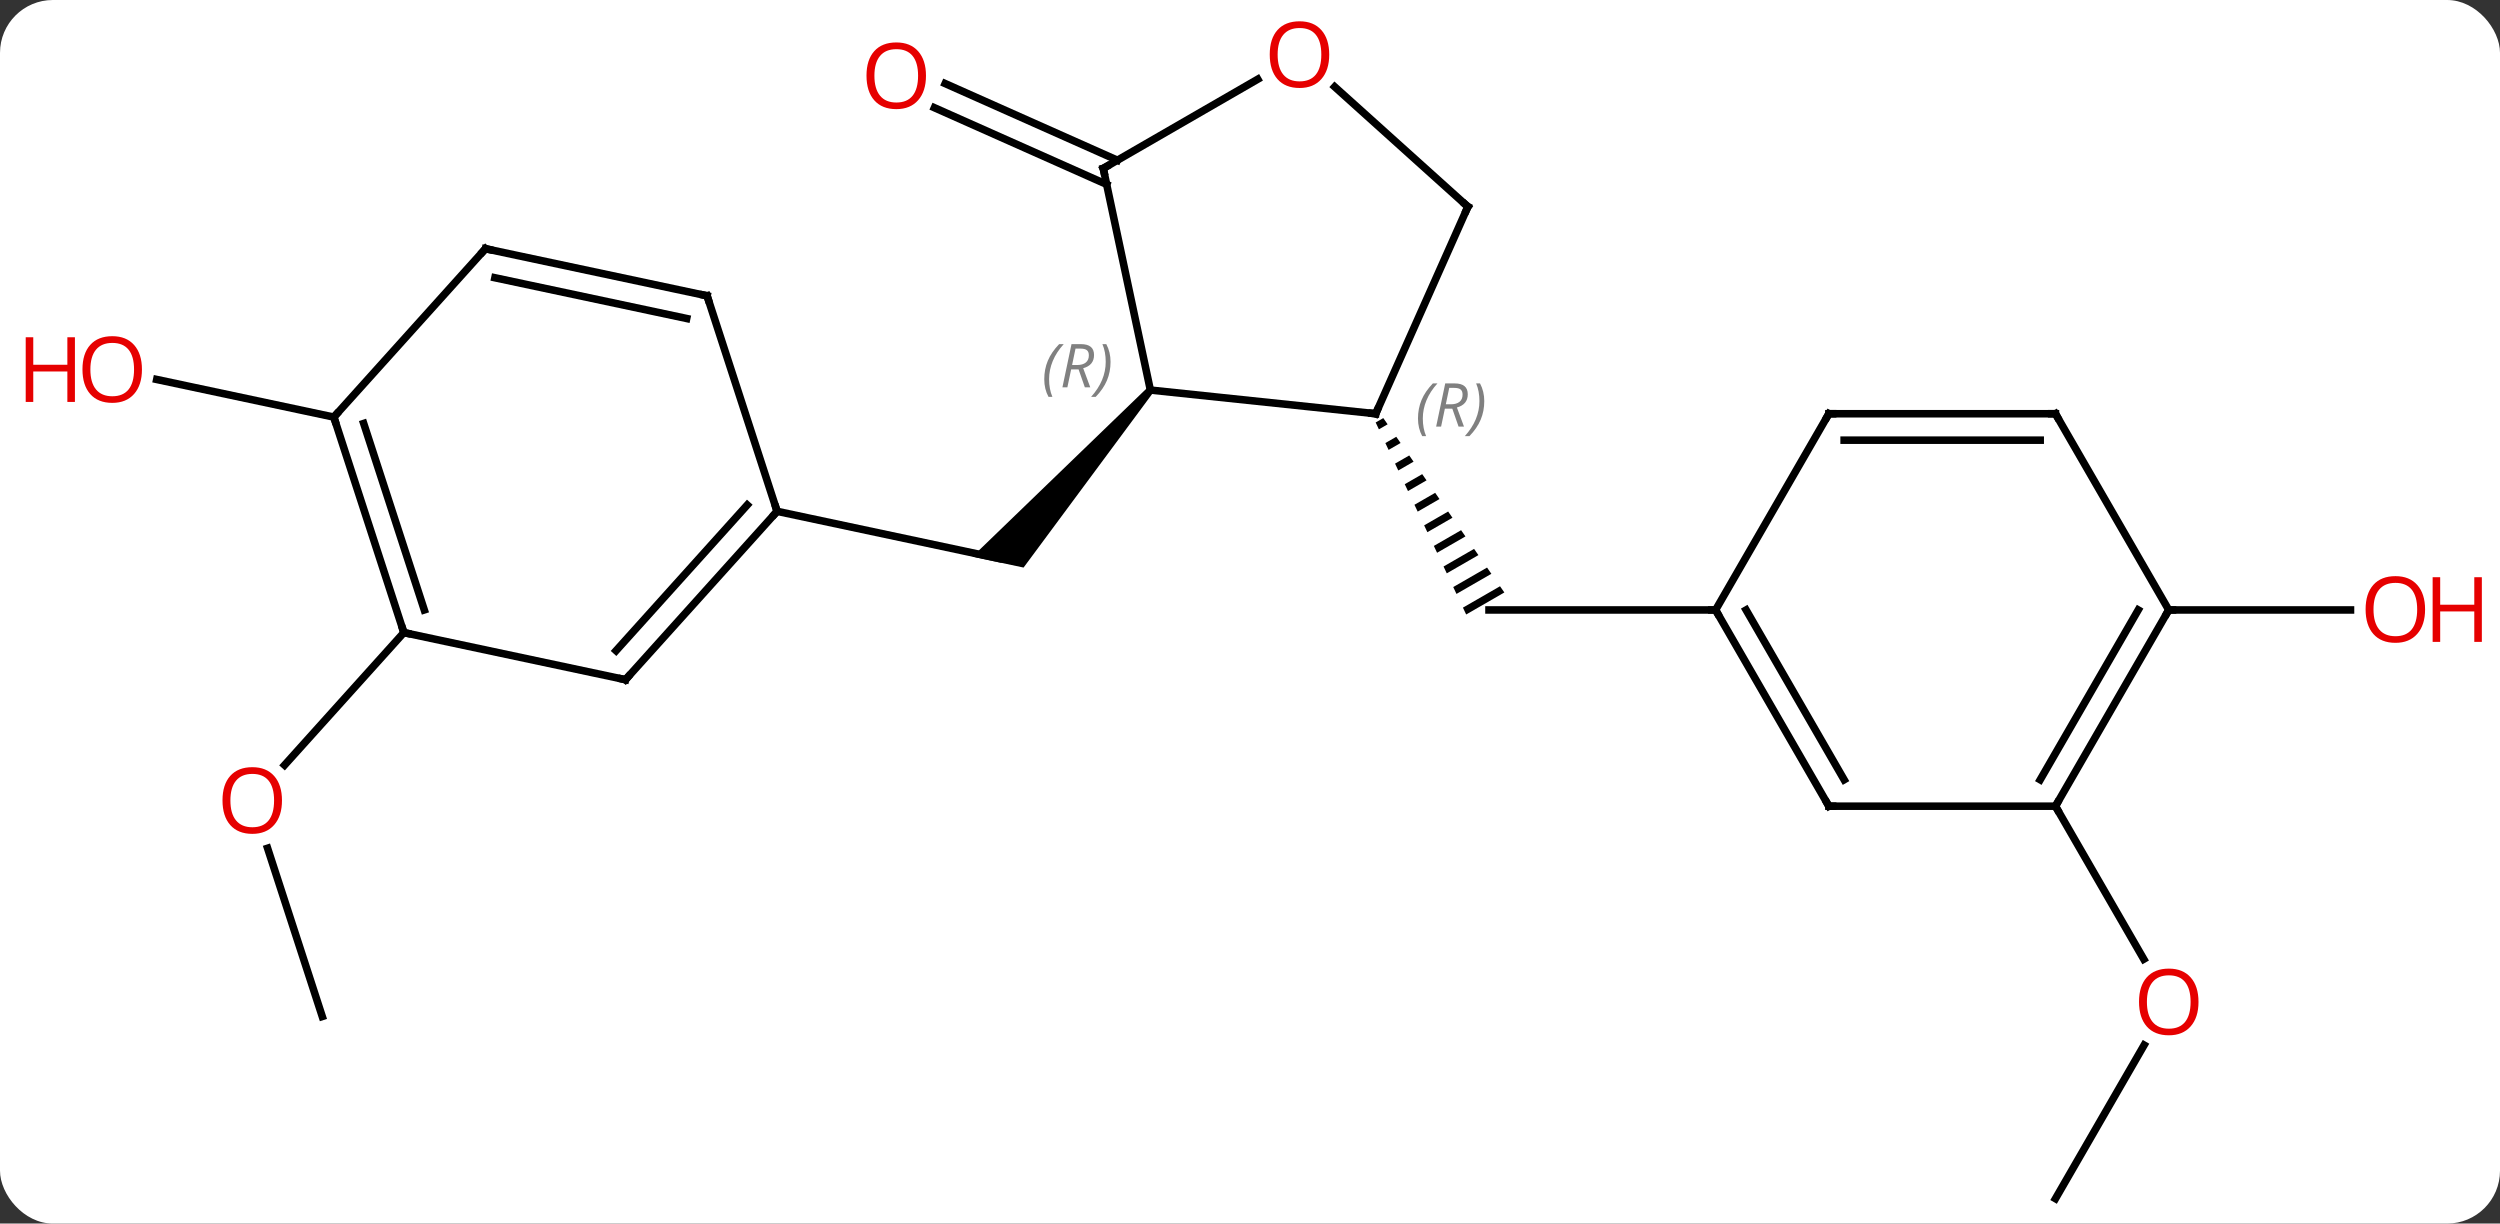 <svg width="331" viewBox="0 0 331 162" style="fill-opacity:1; color-rendering:auto; color-interpolation:auto; text-rendering:auto; stroke:black; stroke-linecap:square; stroke-miterlimit:10; shape-rendering:auto; stroke-opacity:1; fill:black; stroke-dasharray:none; font-weight:normal; stroke-width:1; font-family:'Open Sans'; font-style:normal; stroke-linejoin:miter; font-size:12; stroke-dashoffset:0; image-rendering:auto;" height="162" class="cas-substance-image" xmlns:xlink="http://www.w3.org/1999/xlink" xmlns="http://www.w3.org/2000/svg"><rect x="0" y="0" width="331" height="162" fill="#333333" stroke="none"/><svg class="cas-substance-single-component"><rect y="0" x="0" width="331" stroke="none" ry="7" rx="7" height="162" fill="white" class="cas-substance-group"/><svg y="0" x="0" width="331" viewBox="0 0 331 162" style="fill:black;" height="162" class="cas-substance-single-component-image"><svg><g><g transform="translate(166,83)" style="text-rendering:geometricPrecision; color-rendering:optimizeQuality; color-interpolation:linearRGB; stroke-linecap:butt; image-rendering:optimizeQuality;"><path style="stroke:none;" d="M17.148 -27.646 L16.138 -27.064 L16.138 -27.064 L16.566 -26.156 L16.566 -26.156 L17.721 -26.822 L17.148 -27.646 ZM18.866 -25.172 L17.422 -24.34 L17.849 -23.432 L17.849 -23.432 L19.438 -24.348 L19.438 -24.348 L18.866 -25.172 ZM20.583 -22.699 L18.705 -21.616 L18.705 -21.616 L19.133 -20.708 L19.133 -20.708 L21.155 -21.874 L21.155 -21.874 L20.583 -22.699 ZM22.3 -20.225 L19.989 -18.892 L19.989 -18.892 L20.417 -17.984 L20.417 -17.984 L22.872 -19.4 L22.872 -19.4 L22.3 -20.225 ZM24.017 -17.751 L21.273 -16.169 L21.701 -15.261 L24.589 -16.926 L24.017 -17.751 ZM25.734 -15.277 L22.557 -13.445 L22.985 -12.537 L26.306 -14.452 L26.306 -14.452 L25.734 -15.277 ZM27.451 -12.803 L23.841 -10.721 L24.269 -9.813 L24.269 -9.813 L28.024 -11.978 L28.024 -11.978 L27.451 -12.803 ZM29.168 -10.329 L25.125 -7.997 L25.125 -7.997 L25.553 -7.089 L25.553 -7.089 L29.741 -9.504 L29.741 -9.504 L29.168 -10.329 ZM30.885 -7.855 L26.409 -5.274 L26.837 -4.365 L26.837 -4.365 L31.458 -7.03 L30.885 -7.855 ZM32.603 -5.381 L27.692 -2.55 L28.12 -1.642 L33.175 -4.557 L32.603 -5.381 Z"/><line y2="-2.241" y1="-2.241" x2="61.143" x1="31.143" style="fill:none;"/><path style="stroke:none;" d="M-14.064 -31.691 L-13.32 -31.021 L-30.48 -7.854 L-37.257 -9.294 Z"/><line y2="-15.3" y1="-9.063" x2="-63.111" x1="-33.765" style="fill:none;"/><line y2="-58.586" y1="-68.738" x2="-19.479" x1="-42.284" style="fill:none;"/><line y2="-61.784" y1="-71.936" x2="-18.056" x1="-40.861" style="fill:none;"/><line y2="75.702" y1="55.37" x2="106.143" x1="117.882" style="fill:none;"/><line y2="23.739" y1="43.994" x2="106.143" x1="117.836" style="fill:none;"/><line y2="51.582" y1="29.306" x2="-123.333" x1="-130.571" style="fill:none;"/><line y2="0.756" y1="18.3" x2="-112.53" x1="-128.325" style="fill:none;"/><line y2="-2.241" y1="-2.241" x2="121.143" x1="145.206" style="fill:none;"/><line y2="-27.774" y1="-32.758" x2="-121.8" x1="-145.249" style="fill:none;"/><line y2="-31.356" y1="-28.221" x2="-13.692" x1="16.143" style="fill:none;"/><line y2="-55.629" y1="-28.221" x2="28.347" x1="16.143" style="fill:none;"/><line y2="-60.702" y1="-31.356" x2="-19.929" x1="-13.692" style="fill:none;"/><line y2="-71.506" y1="-55.629" x2="10.712" x1="28.347" style="fill:none;"/><line y2="-72.513" y1="-60.702" x2="0.528" x1="-19.929" style="fill:none;"/><line y2="23.739" y1="-2.241" x2="76.143" x1="61.143" style="fill:none;"/><line y2="20.239" y1="-2.241" x2="78.164" x1="65.184" style="fill:none;"/><line y2="-28.221" y1="-2.241" x2="76.143" x1="61.143" style="fill:none;"/><line y2="23.739" y1="23.739" x2="106.143" x1="76.143" style="fill:none;"/><line y2="-28.221" y1="-28.221" x2="106.143" x1="76.143" style="fill:none;"/><line y2="-24.721" y1="-24.721" x2="104.122" x1="78.164" style="fill:none;"/><line y2="-2.241" y1="23.739" x2="121.143" x1="106.143" style="fill:none;"/><line y2="-2.241" y1="20.239" x2="117.102" x1="104.122" style="fill:none;"/><line y2="-2.241" y1="-28.221" x2="121.143" x1="106.143" style="fill:none;"/><line y2="6.993" y1="-15.3" x2="-83.184" x1="-63.111" style="fill:none;"/><line y2="3.149" y1="-16.14" x2="-84.433" x1="-67.064" style="fill:none;"/><line y2="-43.833" y1="-15.3" x2="-72.381" x1="-63.111" style="fill:none;"/><line y2="0.756" y1="6.993" x2="-112.53" x1="-83.184" style="fill:none;"/><line y2="-50.07" y1="-43.833" x2="-101.724" x1="-72.381" style="fill:none;"/><line y2="-46.226" y1="-40.83" x2="-100.475" x1="-75.085" style="fill:none;"/><line y2="-27.774" y1="0.756" x2="-121.8" x1="-112.53" style="fill:none;"/><line y2="-26.934" y1="-2.247" x2="-117.847" x1="-109.826" style="fill:none;"/><line y2="-27.774" y1="-50.07" x2="-121.8" x1="-101.724" style="fill:none;"/></g><g transform="translate(166,83)" style="fill:rgb(230,0,0); text-rendering:geometricPrecision; color-rendering:optimizeQuality; image-rendering:optimizeQuality; font-family:'Open Sans'; stroke:rgb(230,0,0); color-interpolation:linearRGB;"><path style="stroke:none;" d="M-43.4 -72.973 Q-43.4 -70.911 -44.439 -69.731 Q-45.478 -68.551 -47.321 -68.551 Q-49.212 -68.551 -50.243 -69.716 Q-51.275 -70.88 -51.275 -72.989 Q-51.275 -75.083 -50.243 -76.231 Q-49.212 -77.38 -47.321 -77.38 Q-45.462 -77.38 -44.431 -76.208 Q-43.4 -75.036 -43.4 -72.973 ZM-50.228 -72.973 Q-50.228 -71.239 -49.485 -70.333 Q-48.743 -69.426 -47.321 -69.426 Q-45.9 -69.426 -45.173 -70.325 Q-44.446 -71.223 -44.446 -72.973 Q-44.446 -74.708 -45.173 -75.598 Q-45.9 -76.489 -47.321 -76.489 Q-48.743 -76.489 -49.485 -75.591 Q-50.228 -74.692 -50.228 -72.973 Z"/><path style="stroke:none;" d="M125.081 49.652 Q125.081 51.714 124.041 52.894 Q123.002 54.074 121.159 54.074 Q119.268 54.074 118.237 52.91 Q117.206 51.745 117.206 49.636 Q117.206 47.542 118.237 46.394 Q119.268 45.245 121.159 45.245 Q123.018 45.245 124.049 46.417 Q125.081 47.589 125.081 49.652 ZM118.252 49.652 Q118.252 51.386 118.995 52.292 Q119.737 53.199 121.159 53.199 Q122.581 53.199 123.307 52.3 Q124.034 51.402 124.034 49.652 Q124.034 47.917 123.307 47.027 Q122.581 46.136 121.159 46.136 Q119.737 46.136 118.995 47.035 Q118.252 47.933 118.252 49.652 Z"/><path style="stroke:none;" d="M-128.666 22.982 Q-128.666 25.044 -129.705 26.224 Q-130.744 27.404 -132.587 27.404 Q-134.478 27.404 -135.509 26.239 Q-136.541 25.075 -136.541 22.966 Q-136.541 20.872 -135.509 19.724 Q-134.478 18.575 -132.587 18.575 Q-130.728 18.575 -129.697 19.747 Q-128.666 20.919 -128.666 22.982 ZM-135.494 22.982 Q-135.494 24.716 -134.751 25.622 Q-134.009 26.529 -132.587 26.529 Q-131.166 26.529 -130.439 25.63 Q-129.712 24.732 -129.712 22.982 Q-129.712 21.247 -130.439 20.357 Q-131.166 19.466 -132.587 19.466 Q-134.009 19.466 -134.751 20.364 Q-135.494 21.263 -135.494 22.982 Z"/><path style="stroke:none;" d="M155.081 -2.311 Q155.081 -0.249 154.041 0.931 Q153.002 2.111 151.159 2.111 Q149.268 2.111 148.237 0.947 Q147.206 -0.218 147.206 -2.327 Q147.206 -4.421 148.237 -5.569 Q149.268 -6.718 151.159 -6.718 Q153.018 -6.718 154.049 -5.546 Q155.081 -4.374 155.081 -2.311 ZM148.252 -2.311 Q148.252 -0.577 148.995 0.329 Q149.737 1.236 151.159 1.236 Q152.581 1.236 153.307 0.337 Q154.034 -0.561 154.034 -2.311 Q154.034 -4.046 153.307 -4.936 Q152.581 -5.827 151.159 -5.827 Q149.737 -5.827 148.995 -4.928 Q148.252 -4.03 148.252 -2.311 Z"/><path style="stroke:none;" d="M162.596 1.986 L161.596 1.986 L161.596 -2.046 L157.081 -2.046 L157.081 1.986 L156.081 1.986 L156.081 -6.577 L157.081 -6.577 L157.081 -2.936 L161.596 -2.936 L161.596 -6.577 L162.596 -6.577 L162.596 1.986 Z"/><path style="stroke:none;" d="M-147.206 -34.081 Q-147.206 -32.019 -148.245 -30.839 Q-149.284 -29.659 -151.127 -29.659 Q-153.018 -29.659 -154.049 -30.823 Q-155.081 -31.988 -155.081 -34.097 Q-155.081 -36.191 -154.049 -37.339 Q-153.018 -38.488 -151.127 -38.488 Q-149.268 -38.488 -148.237 -37.316 Q-147.206 -36.144 -147.206 -34.081 ZM-154.034 -34.081 Q-154.034 -32.347 -153.291 -31.441 Q-152.549 -30.534 -151.127 -30.534 Q-149.706 -30.534 -148.979 -31.433 Q-148.252 -32.331 -148.252 -34.081 Q-148.252 -35.816 -148.979 -36.706 Q-149.706 -37.597 -151.127 -37.597 Q-152.549 -37.597 -153.291 -36.699 Q-154.034 -35.8 -154.034 -34.081 Z"/><path style="stroke:none;" d="M-156.081 -29.784 L-157.081 -29.784 L-157.081 -33.816 L-161.596 -33.816 L-161.596 -29.784 L-162.596 -29.784 L-162.596 -38.347 L-161.596 -38.347 L-161.596 -34.706 L-157.081 -34.706 L-157.081 -38.347 L-156.081 -38.347 L-156.081 -29.784 Z"/></g><g transform="translate(166,83)" style="stroke-linecap:butt; text-rendering:geometricPrecision; color-rendering:optimizeQuality; image-rendering:optimizeQuality; font-family:'Open Sans'; color-interpolation:linearRGB; stroke-miterlimit:5;"><path style="fill:none;" d="M15.646 -28.273 L16.143 -28.221 L16.346 -28.678"/></g><g transform="translate(166,83)" style="stroke-linecap:butt; font-size:8.4px; fill:gray; text-rendering:geometricPrecision; image-rendering:optimizeQuality; color-rendering:optimizeQuality; font-family:'Open Sans'; font-style:italic; stroke:gray; color-interpolation:linearRGB; stroke-miterlimit:5;"><path style="stroke:none;" d="M21.741 -27.58 Q21.741 -28.908 22.209 -30.033 Q22.678 -31.158 23.709 -32.236 L24.319 -32.236 Q23.35 -31.174 22.866 -30.002 Q22.381 -28.83 22.381 -27.596 Q22.381 -26.268 22.819 -25.252 L22.303 -25.252 Q21.741 -26.283 21.741 -27.58 ZM25.301 -28.893 L24.801 -26.518 L24.145 -26.518 L25.348 -32.236 L26.598 -32.236 Q28.332 -32.236 28.332 -30.799 Q28.332 -29.44 26.895 -29.049 L27.832 -26.518 L27.113 -26.518 L26.285 -28.893 L25.301 -28.893 ZM25.879 -31.643 Q25.488 -29.721 25.426 -29.471 L26.082 -29.471 Q26.832 -29.471 27.238 -29.799 Q27.645 -30.127 27.645 -30.752 Q27.645 -31.221 27.387 -31.432 Q27.129 -31.643 26.535 -31.643 L25.879 -31.643 ZM30.518 -29.893 Q30.518 -28.565 30.041 -27.432 Q29.565 -26.299 28.549 -25.252 L27.94 -25.252 Q29.877 -27.408 29.877 -29.893 Q29.877 -31.221 29.44 -32.236 L29.955 -32.236 Q30.518 -31.174 30.518 -29.893 Z"/><path style="stroke:none;" d="M-27.74 -32.78 Q-27.74 -34.108 -27.271 -35.233 Q-26.802 -36.358 -25.771 -37.437 L-25.162 -37.437 Q-26.131 -36.374 -26.615 -35.202 Q-27.099 -34.03 -27.099 -32.796 Q-27.099 -31.468 -26.662 -30.452 L-27.177 -30.452 Q-27.74 -31.483 -27.74 -32.78 ZM-24.18 -34.093 L-24.68 -31.718 L-25.336 -31.718 L-24.133 -37.437 L-22.883 -37.437 Q-21.149 -37.437 -21.149 -35.999 Q-21.149 -34.64 -22.586 -34.249 L-21.649 -31.718 L-22.367 -31.718 L-23.195 -34.093 L-24.18 -34.093 ZM-23.602 -36.843 Q-23.992 -34.921 -24.055 -34.671 L-23.399 -34.671 Q-22.649 -34.671 -22.242 -34.999 Q-21.836 -35.327 -21.836 -35.952 Q-21.836 -36.421 -22.094 -36.632 Q-22.352 -36.843 -22.945 -36.843 L-23.602 -36.843 ZM-18.963 -35.093 Q-18.963 -33.765 -19.439 -32.632 Q-19.916 -31.499 -20.931 -30.452 L-21.541 -30.452 Q-19.603 -32.608 -19.603 -35.093 Q-19.603 -36.421 -20.041 -37.437 L-19.525 -37.437 Q-18.963 -36.374 -18.963 -35.093 Z"/><path style="fill:none; stroke:black;" d="M28.144 -55.172 L28.347 -55.629 L27.975 -55.964"/><path style="fill:none; stroke:black;" d="M-19.825 -60.213 L-19.929 -60.702 L-19.496 -60.952"/></g><g transform="translate(166,83)" style="stroke-linecap:butt; fill:rgb(230,0,0); text-rendering:geometricPrecision; color-rendering:optimizeQuality; image-rendering:optimizeQuality; font-family:'Open Sans'; stroke:rgb(230,0,0); color-interpolation:linearRGB; stroke-miterlimit:5;"><path style="stroke:none;" d="M9.989 -75.772 Q9.989 -73.71 8.949 -72.53 Q7.91 -71.35 6.067 -71.35 Q4.176 -71.35 3.145 -72.514 Q2.114 -73.679 2.114 -75.788 Q2.114 -77.882 3.145 -79.03 Q4.176 -80.179 6.067 -80.179 Q7.926 -80.179 8.957 -79.007 Q9.989 -77.835 9.989 -75.772 ZM3.16 -75.772 Q3.16 -74.038 3.903 -73.132 Q4.645 -72.225 6.067 -72.225 Q7.489 -72.225 8.215 -73.124 Q8.942 -74.022 8.942 -75.772 Q8.942 -77.507 8.215 -78.397 Q7.489 -79.288 6.067 -79.288 Q4.645 -79.288 3.903 -78.389 Q3.16 -77.491 3.16 -75.772 Z"/><path style="fill:none; stroke:black;" d="M61.393 -1.808 L61.143 -2.241 L60.643 -2.241"/><path style="fill:none; stroke:black;" d="M75.893 23.306 L76.143 23.739 L76.643 23.739"/><path style="fill:none; stroke:black;" d="M75.893 -27.788 L76.143 -28.221 L76.643 -28.221"/><path style="fill:none; stroke:black;" d="M106.393 23.306 L106.143 23.739 L106.393 24.172"/><path style="fill:none; stroke:black;" d="M105.643 -28.221 L106.143 -28.221 L106.393 -27.788"/><path style="fill:none; stroke:black;" d="M120.893 -1.808 L121.143 -2.241 L121.643 -2.241"/><path style="fill:none; stroke:black;" d="M-63.446 -14.928 L-63.111 -15.3 L-63.266 -15.775"/><path style="fill:none; stroke:black;" d="M-82.849 6.621 L-83.184 6.993 L-83.673 6.889"/><path style="fill:none; stroke:black;" d="M-72.227 -43.358 L-72.381 -43.833 L-72.87 -43.937"/><path style="fill:none; stroke:black;" d="M-112.684 0.281 L-112.53 0.756 L-112.041 0.86"/><path style="fill:none; stroke:black;" d="M-101.235 -49.966 L-101.724 -50.07 L-102.059 -49.698"/><path style="fill:none; stroke:black;" d="M-121.645 -27.299 L-121.8 -27.774 L-121.465 -28.146"/></g></g></svg></svg></svg></svg>
